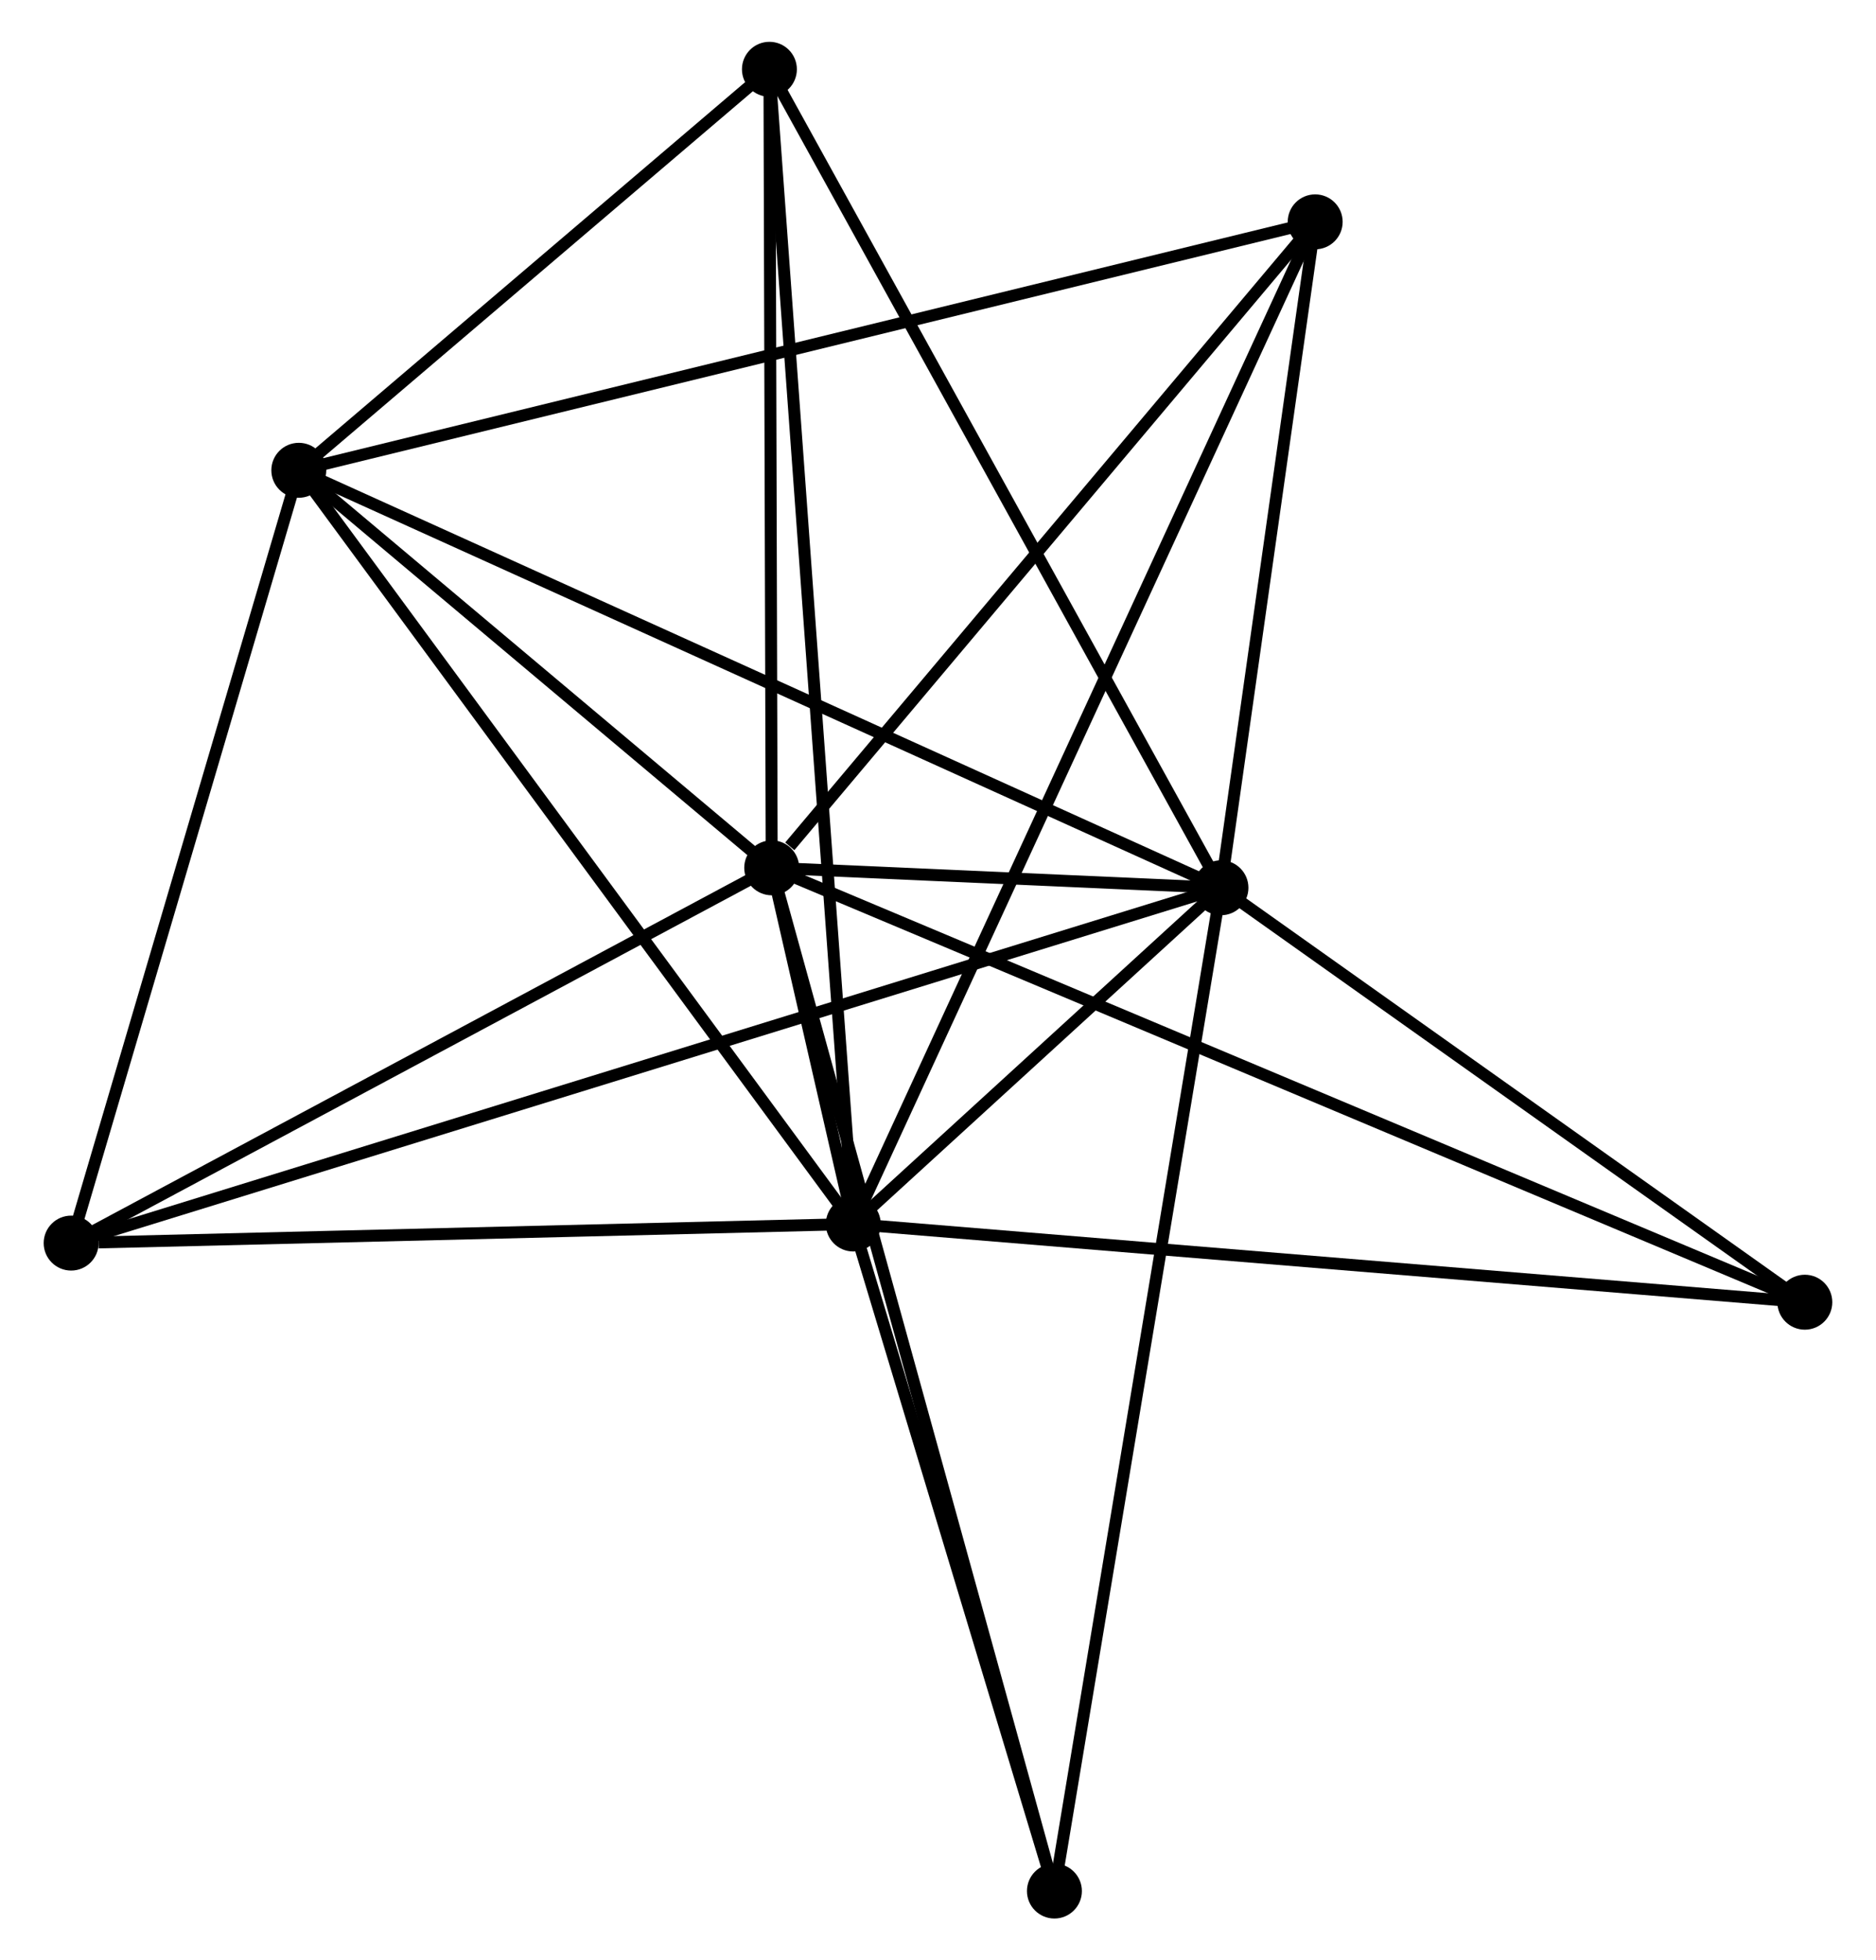 <?xml version="1.0" encoding="UTF-8" standalone="no"?>
<!DOCTYPE svg PUBLIC "-//W3C//DTD SVG 1.1//EN"
 "http://www.w3.org/Graphics/SVG/1.1/DTD/svg11.dtd">
<!-- Generated by graphviz version 2.36.0 (20140111.2315)
 -->
<!-- Title: %3 Pages: 1 -->
<svg width="157pt" height="164pt"
 viewBox="0.00 0.00 156.78 164.10" xmlns="http://www.w3.org/2000/svg" xmlns:xlink="http://www.w3.org/1999/xlink">
<g id="graph0" class="graph" transform="scale(1 1) rotate(0) translate(4 160.1)">
<title>%3</title>
<!-- 0 -->
<g id="node1" class="node"><title>0</title>
<ellipse fill="black" stroke="black" cx="60.465" cy="-87.455" rx="1.8" ry="1.8"/>
</g>
<!-- 1 -->
<g id="node2" class="node"><title>1</title>
<ellipse fill="black" stroke="black" cx="98.085" cy="-85.784" rx="1.8" ry="1.8"/>
</g>
<!-- 0&#45;&#45;1 -->
<g id="edge1" class="edge"><title>0&#45;&#45;1</title>
<path fill="none" stroke="black" d="M62.488,-87.365C69.081,-87.072 89.891,-86.148 96.233,-85.866"/>
</g>
<!-- 2 -->
<g id="node3" class="node"><title>2</title>
<ellipse fill="black" stroke="black" cx="67.295" cy="-57.638" rx="1.8" ry="1.8"/>
</g>
<!-- 0&#45;&#45;2 -->
<g id="edge2" class="edge"><title>0&#45;&#45;2</title>
<path fill="none" stroke="black" d="M60.913,-85.498C62.148,-80.109 65.589,-65.085 66.837,-59.64"/>
</g>
<!-- 3 -->
<g id="node4" class="node"><title>3</title>
<ellipse fill="black" stroke="black" cx="20.864" cy="-120.732" rx="1.8" ry="1.8"/>
</g>
<!-- 0&#45;&#45;3 -->
<g id="edge3" class="edge"><title>0&#45;&#45;3</title>
<path fill="none" stroke="black" d="M58.764,-88.885C52.25,-94.358 28.942,-113.944 22.516,-119.344"/>
</g>
<!-- 4 -->
<g id="node5" class="node"><title>4</title>
<ellipse fill="black" stroke="black" cx="105.975" cy="-141.529" rx="1.8" ry="1.8"/>
</g>
<!-- 0&#45;&#45;4 -->
<g id="edge4" class="edge"><title>0&#45;&#45;4</title>
<path fill="none" stroke="black" d="M61.98,-89.254C69.012,-97.61 98.416,-132.548 104.764,-140.09"/>
</g>
<!-- 5 -->
<g id="node6" class="node"><title>5</title>
<ellipse fill="black" stroke="black" cx="60.273" cy="-154.3" rx="1.8" ry="1.8"/>
</g>
<!-- 0&#45;&#45;5 -->
<g id="edge5" class="edge"><title>0&#45;&#45;5</title>
<path fill="none" stroke="black" d="M60.46,-89.383C60.432,-99.144 60.306,-143.012 60.279,-152.491"/>
</g>
<!-- 6 -->
<g id="node7" class="node"><title>6</title>
<ellipse fill="black" stroke="black" cx="1.8" cy="-56.041" rx="1.8" ry="1.8"/>
</g>
<!-- 0&#45;&#45;6 -->
<g id="edge6" class="edge"><title>0&#45;&#45;6</title>
<path fill="none" stroke="black" d="M58.773,-86.549C50.206,-81.961 11.707,-61.346 3.388,-56.892"/>
</g>
<!-- 7 -->
<g id="node8" class="node"><title>7</title>
<ellipse fill="black" stroke="black" cx="146.978" cy="-51.092" rx="1.8" ry="1.8"/>
</g>
<!-- 0&#45;&#45;7 -->
<g id="edge7" class="edge"><title>0&#45;&#45;7</title>
<path fill="none" stroke="black" d="M62.272,-86.695C73.531,-81.963 133.952,-56.568 145.181,-51.848"/>
</g>
<!-- 8 -->
<g id="node9" class="node"><title>8</title>
<ellipse fill="black" stroke="black" cx="84.139" cy="-1.8" rx="1.8" ry="1.8"/>
</g>
<!-- 0&#45;&#45;8 -->
<g id="edge8" class="edge"><title>0&#45;&#45;8</title>
<path fill="none" stroke="black" d="M60.96,-85.666C64.041,-74.519 80.574,-14.698 83.647,-3.579"/>
</g>
<!-- 1&#45;&#45;2 -->
<g id="edge9" class="edge"><title>1&#45;&#45;2</title>
<path fill="none" stroke="black" d="M96.43,-84.27C91.034,-79.338 74.002,-63.769 68.812,-59.024"/>
</g>
<!-- 1&#45;&#45;3 -->
<g id="edge10" class="edge"><title>1&#45;&#45;3</title>
<path fill="none" stroke="black" d="M96.177,-86.648C85.493,-91.483 33.215,-115.142 22.707,-119.898"/>
</g>
<!-- 1&#45;&#45;4 -->
<g id="edge11" class="edge"><title>1&#45;&#45;4</title>
<path fill="none" stroke="black" d="M98.348,-87.638C99.546,-96.102 104.487,-131.015 105.703,-139.611"/>
</g>
<!-- 1&#45;&#45;5 -->
<g id="edge12" class="edge"><title>1&#45;&#45;5</title>
<path fill="none" stroke="black" d="M97.151,-87.477C91.965,-96.874 66.765,-142.538 61.314,-152.414"/>
</g>
<!-- 1&#45;&#45;6 -->
<g id="edge13" class="edge"><title>1&#45;&#45;6</title>
<path fill="none" stroke="black" d="M96.074,-85.162C83.544,-81.292 16.298,-60.52 3.8,-56.659"/>
</g>
<!-- 1&#45;&#45;7 -->
<g id="edge14" class="edge"><title>1&#45;&#45;7</title>
<path fill="none" stroke="black" d="M99.712,-84.629C107.135,-79.362 137.756,-57.636 145.295,-52.287"/>
</g>
<!-- 1&#45;&#45;8 -->
<g id="edge15" class="edge"><title>1&#45;&#45;8</title>
<path fill="none" stroke="black" d="M97.741,-83.708C95.811,-72.088 86.37,-15.232 84.472,-3.803"/>
</g>
<!-- 2&#45;&#45;3 -->
<g id="edge16" class="edge"><title>2&#45;&#45;3</title>
<path fill="none" stroke="black" d="M66.148,-59.197C59.78,-67.851 28.835,-109.9 22.143,-118.995"/>
</g>
<!-- 2&#45;&#45;4 -->
<g id="edge17" class="edge"><title>2&#45;&#45;4</title>
<path fill="none" stroke="black" d="M68.103,-59.39C73.137,-70.308 100.151,-128.897 105.172,-139.787"/>
</g>
<!-- 2&#45;&#45;5 -->
<g id="edge18" class="edge"><title>2&#45;&#45;5</title>
<path fill="none" stroke="black" d="M67.149,-59.657C66.235,-72.236 61.331,-139.745 60.419,-152.292"/>
</g>
<!-- 2&#45;&#45;6 -->
<g id="edge19" class="edge"><title>2&#45;&#45;6</title>
<path fill="none" stroke="black" d="M65.406,-57.592C56.01,-57.363 14.358,-56.347 4.093,-56.097"/>
</g>
<!-- 2&#45;&#45;7 -->
<g id="edge20" class="edge"><title>2&#45;&#45;7</title>
<path fill="none" stroke="black" d="M69.265,-57.476C80.289,-56.57 134.234,-52.139 145.078,-51.249"/>
</g>
<!-- 2&#45;&#45;8 -->
<g id="edge21" class="edge"><title>2&#45;&#45;8</title>
<path fill="none" stroke="black" d="M67.856,-55.78C70.413,-47.302 80.962,-12.332 83.559,-3.722"/>
</g>
<!-- 3&#45;&#45;4 -->
<g id="edge22" class="edge"><title>3&#45;&#45;4</title>
<path fill="none" stroke="black" d="M22.642,-121.166C33.718,-123.873 93.159,-138.398 104.207,-141.097"/>
</g>
<!-- 3&#45;&#45;5 -->
<g id="edge23" class="edge"><title>3&#45;&#45;5</title>
<path fill="none" stroke="black" d="M22.558,-122.174C29.04,-127.696 52.235,-147.453 58.63,-152.901"/>
</g>
<!-- 3&#45;&#45;6 -->
<g id="edge24" class="edge"><title>3&#45;&#45;6</title>
<path fill="none" stroke="black" d="M20.314,-118.866C17.531,-109.419 5.02,-66.966 2.316,-57.792"/>
</g>
</g>
</svg>
